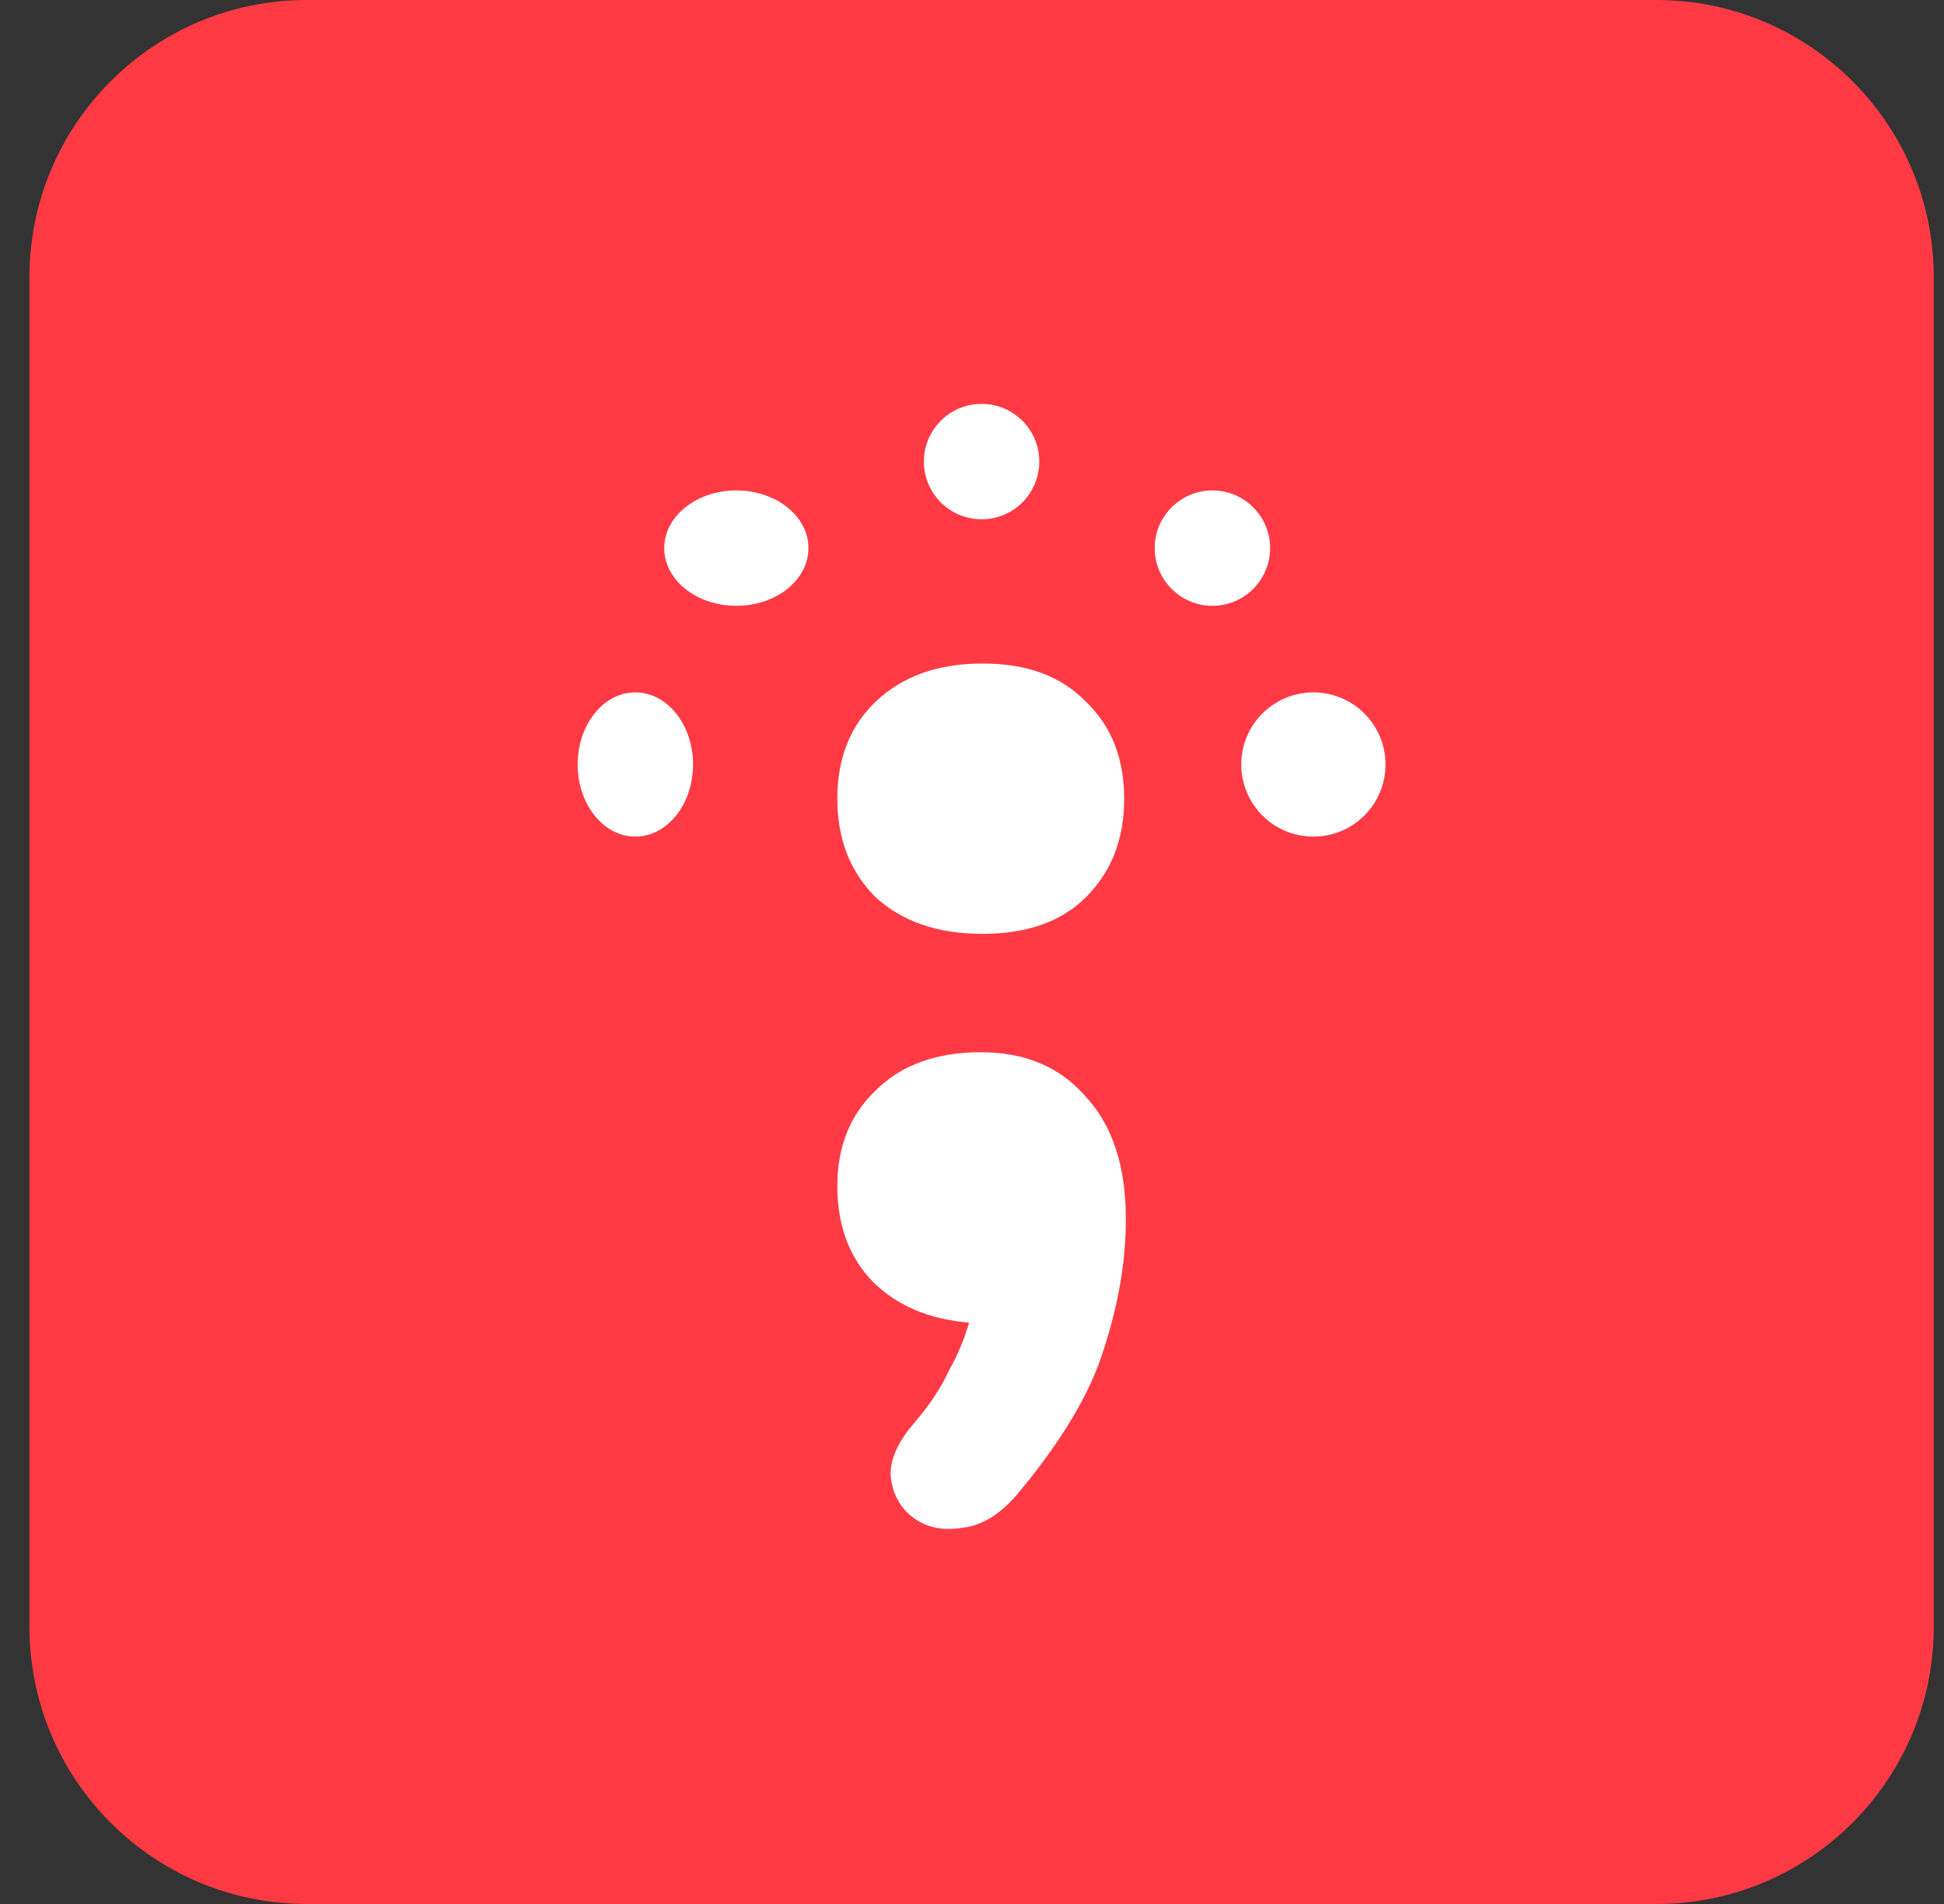 <svg width="49" height="48" viewBox="0 0 49 48" fill="none" xmlns="http://www.w3.org/2000/svg">
<rect x="0" y="0" width="49" height="48" fill="#333333" stroke="none"/>
<rect x="11.838" y="7.926" width="24.967" height="34.479" fill="white"/>
<path fill-rule="evenodd" clip-rule="evenodd" d="M41.75 0H7.733C3.872 0 0.742 3.13 0.742 6.992V41.008C0.742 44.87 3.872 48 7.733 48H41.75C45.611 48 48.742 44.87 48.742 41.008V6.992C48.742 3.13 45.611 0 41.75 0ZM24.763 23.543C23.642 23.543 22.745 23.236 22.072 22.621C21.428 21.98 21.105 21.151 21.105 20.135C21.105 19.12 21.428 18.304 22.072 17.689C22.745 17.048 23.642 16.727 24.763 16.727C25.884 16.727 26.753 17.048 27.369 17.689C28.014 18.304 28.336 19.12 28.336 20.135C28.336 21.151 28.014 21.98 27.369 22.621C26.753 23.236 25.884 23.543 24.763 23.543ZM25.604 37.714C25.183 38.195 24.735 38.462 24.258 38.515C23.782 38.596 23.375 38.515 23.039 38.275C22.703 38.034 22.507 37.687 22.451 37.232C22.422 36.805 22.633 36.337 23.081 35.829C23.445 35.401 23.726 34.974 23.922 34.546C24.146 34.145 24.314 33.744 24.426 33.343C23.418 33.263 22.605 32.916 21.988 32.301C21.4 31.686 21.105 30.884 21.105 29.895C21.105 28.906 21.428 28.104 22.072 27.49C22.717 26.848 23.6 26.527 24.721 26.527C25.842 26.527 26.724 26.901 27.369 27.65C28.042 28.372 28.378 29.401 28.378 30.737C28.378 31.78 28.196 32.862 27.831 33.985C27.495 35.107 26.753 36.35 25.604 37.714ZM26.196 11.636C26.196 12.44 25.545 13.091 24.742 13.091C23.938 13.091 23.287 12.44 23.287 11.636C23.287 10.833 23.938 10.182 24.742 10.182C25.545 10.182 26.196 10.833 26.196 11.636ZM30.56 15.273C31.363 15.273 32.014 14.621 32.014 13.818C32.014 13.015 31.363 12.364 30.56 12.364C29.757 12.364 29.105 13.015 29.105 13.818C29.105 14.621 29.757 15.273 30.56 15.273ZM16.742 13.818C16.742 14.621 17.556 15.273 18.56 15.273C19.564 15.273 20.378 14.621 20.378 13.818C20.378 13.015 19.564 12.364 18.56 12.364C17.556 12.364 16.742 13.015 16.742 13.818ZM33.105 21.091C34.109 21.091 34.923 20.277 34.923 19.273C34.923 18.269 34.109 17.455 33.105 17.455C32.101 17.455 31.287 18.269 31.287 19.273C31.287 20.277 32.101 21.091 33.105 21.091ZM14.56 19.273C14.56 20.277 15.211 21.091 16.014 21.091C16.818 21.091 17.469 20.277 17.469 19.273C17.469 18.269 16.818 17.455 16.014 17.455C15.211 17.455 14.56 18.269 14.56 19.273Z" fill="#FF3A44"/>
</svg>
